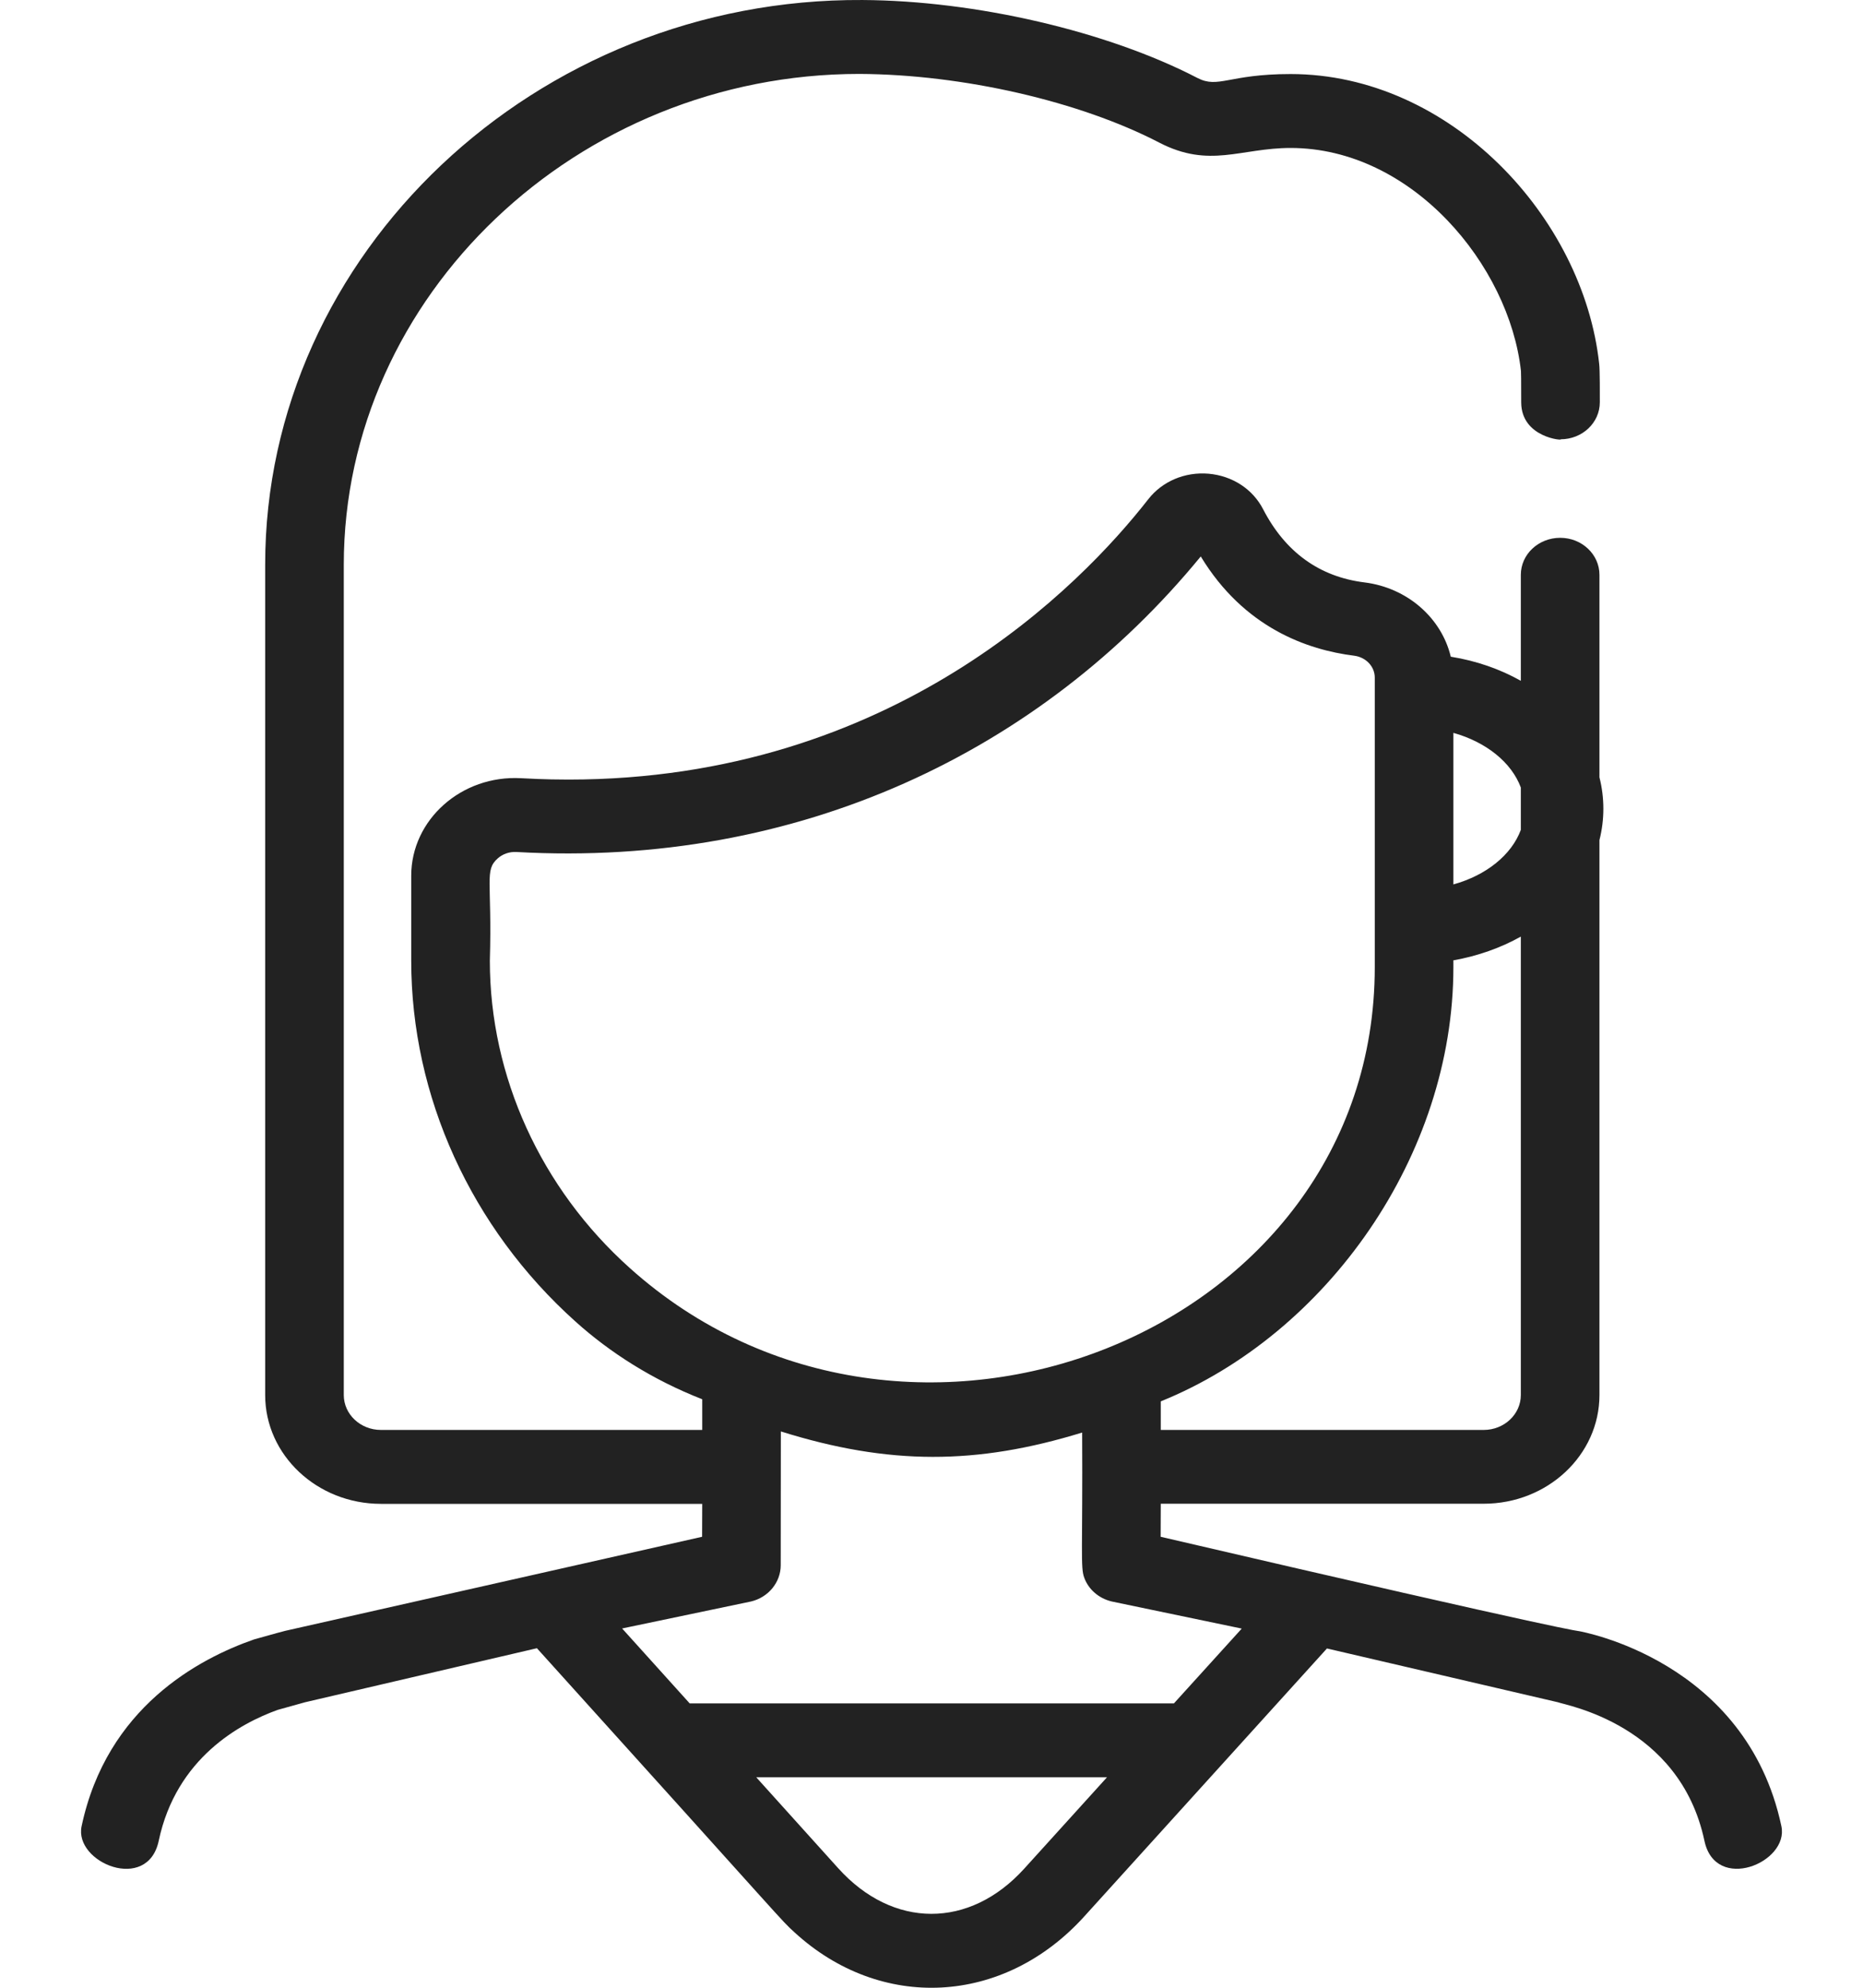<?xml version="1.0" encoding="UTF-8"?>
<svg width="15px" height="16px" viewBox="0 0 15 16" version="1.1" xmlns="http://www.w3.org/2000/svg" xmlns:xlink="http://www.w3.org/1999/xlink">
    <!-- Generator: Sketch 51.3 (57544) - http://www.bohemiancoding.com/sketch -->
    <title>Icon/ clock 1</title>
    <desc>Created with Sketch.</desc>
    <defs></defs>
    <g id="Web-SP用" stroke="none" stroke-width="1" fill="none" fill-rule="evenodd">
        <g id="[web-GE-1]TOP(マイページmypage)-" transform="translate(-233, -488)" fill="#222222">
            <g id="Group-Copy" transform="translate(18, 430)">
                <g id="Icon/cast-bk" transform="translate(215, 58)">
                    <path d="M9.452,13.711 L5.553,13.711 L5.009,13.108 L6.046,12.891 C6.187,12.858 6.286,12.736 6.286,12.599 L6.287,11.522 C7.158,11.795 7.864,11.792 8.713,11.531 C8.718,12.481 8.698,12.617 8.73,12.7 C8.764,12.793 8.846,12.866 8.952,12.891 L9.998,13.109 L9.452,13.711 Z M8.247,15.041 C7.806,15.528 7.189,15.526 6.749,15.038 L6.089,14.306 L8.913,14.306 L8.247,15.041 Z M3.944,7.733 C3.963,7.085 3.898,7.007 4.008,6.909 C4.047,6.875 4.099,6.855 4.158,6.858 C6.428,6.986 8.38,6.049 9.668,4.479 C10.016,5.053 10.526,5.231 10.903,5.278 C10.998,5.29 11.069,5.365 11.069,5.454 L11.069,7.785 C11.069,10.744 7.299,12.206 5.071,10.207 C4.354,9.565 3.944,8.663 3.944,7.733 Z M11.702,7.73 C11.9,7.695 12.084,7.629 12.245,7.539 L12.245,11.229 C12.245,11.384 12.111,11.51 11.946,11.51 L9.346,11.51 L9.346,11.28 C10.684,10.739 11.702,9.301 11.702,7.785 L11.702,7.73 Z M11.702,5.899 C11.966,5.973 12.17,6.137 12.245,6.339 L12.245,6.68 C12.17,6.882 11.966,7.046 11.702,7.119 L11.702,5.899 Z M9.345,12.37 L9.346,12.104 L11.946,12.104 C12.46,12.104 12.878,11.712 12.878,11.229 L12.878,6.762 C12.92,6.596 12.92,6.423 12.878,6.257 L12.878,4.627 C12.878,4.462 12.736,4.329 12.562,4.329 C12.387,4.329 12.245,4.462 12.245,4.627 L12.245,5.48 C12.078,5.386 11.887,5.319 11.681,5.286 C11.607,4.976 11.333,4.731 10.986,4.688 C10.624,4.643 10.349,4.445 10.17,4.099 C10.086,3.936 9.922,3.83 9.731,3.813 C9.54,3.797 9.358,3.874 9.245,4.019 C8.701,4.715 7.188,6.275 4.577,6.275 C4.378,6.275 4.243,6.266 4.196,6.264 C3.716,6.237 3.311,6.598 3.311,7.049 L3.311,7.733 C3.311,8.825 3.793,9.884 4.634,10.638 C4.912,10.888 5.255,11.107 5.654,11.263 L5.654,11.51 L3.067,11.51 C2.902,11.51 2.768,11.384 2.768,11.229 L2.768,4.546 C2.768,2.38 4.648,0.595 6.919,0.595 C7.754,0.599 8.694,0.816 9.334,1.148 C9.739,1.358 9.99,1.191 10.391,1.191 C11.369,1.191 12.152,2.136 12.246,2.986 C12.247,2.998 12.248,3.048 12.248,3.239 C12.249,3.526 12.594,3.548 12.565,3.536 C12.74,3.536 12.881,3.403 12.881,3.238 C12.881,3.186 12.882,2.979 12.876,2.93 C12.749,1.748 11.675,0.596 10.391,0.596 C9.889,0.596 9.811,0.716 9.64,0.627 C8.914,0.251 7.856,0.005 6.944,9.24680608e-05 C4.316,-0.016 2.135,2.041 2.135,4.546 L2.135,11.229 C2.135,11.712 2.553,12.105 3.067,12.105 L5.654,12.105 L5.653,12.37 L2.297,13.127 C2.294,13.127 2.21,13.15 2.046,13.196 C1.601,13.351 0.86,13.743 0.657,14.7 C0.595,14.993 1.189,15.239 1.278,14.817 C1.419,14.15 1.935,13.871 2.237,13.763 L2.456,13.702 L4.323,13.267 C6.4,15.566 6.277,15.444 6.397,15.554 C7.09,16.19 8.079,16.145 8.73,15.426 L10.684,13.269 L12.544,13.702 C12.598,13.725 13.523,13.878 13.723,14.816 C13.811,15.238 14.405,14.994 14.343,14.7 C14.059,13.36 12.721,13.132 12.716,13.13 C12.702,13.126 12.731,13.158 9.345,12.37 Z" id="Fill-6"></path>
                </g>
            </g>
        </g>
    </g>
</svg>